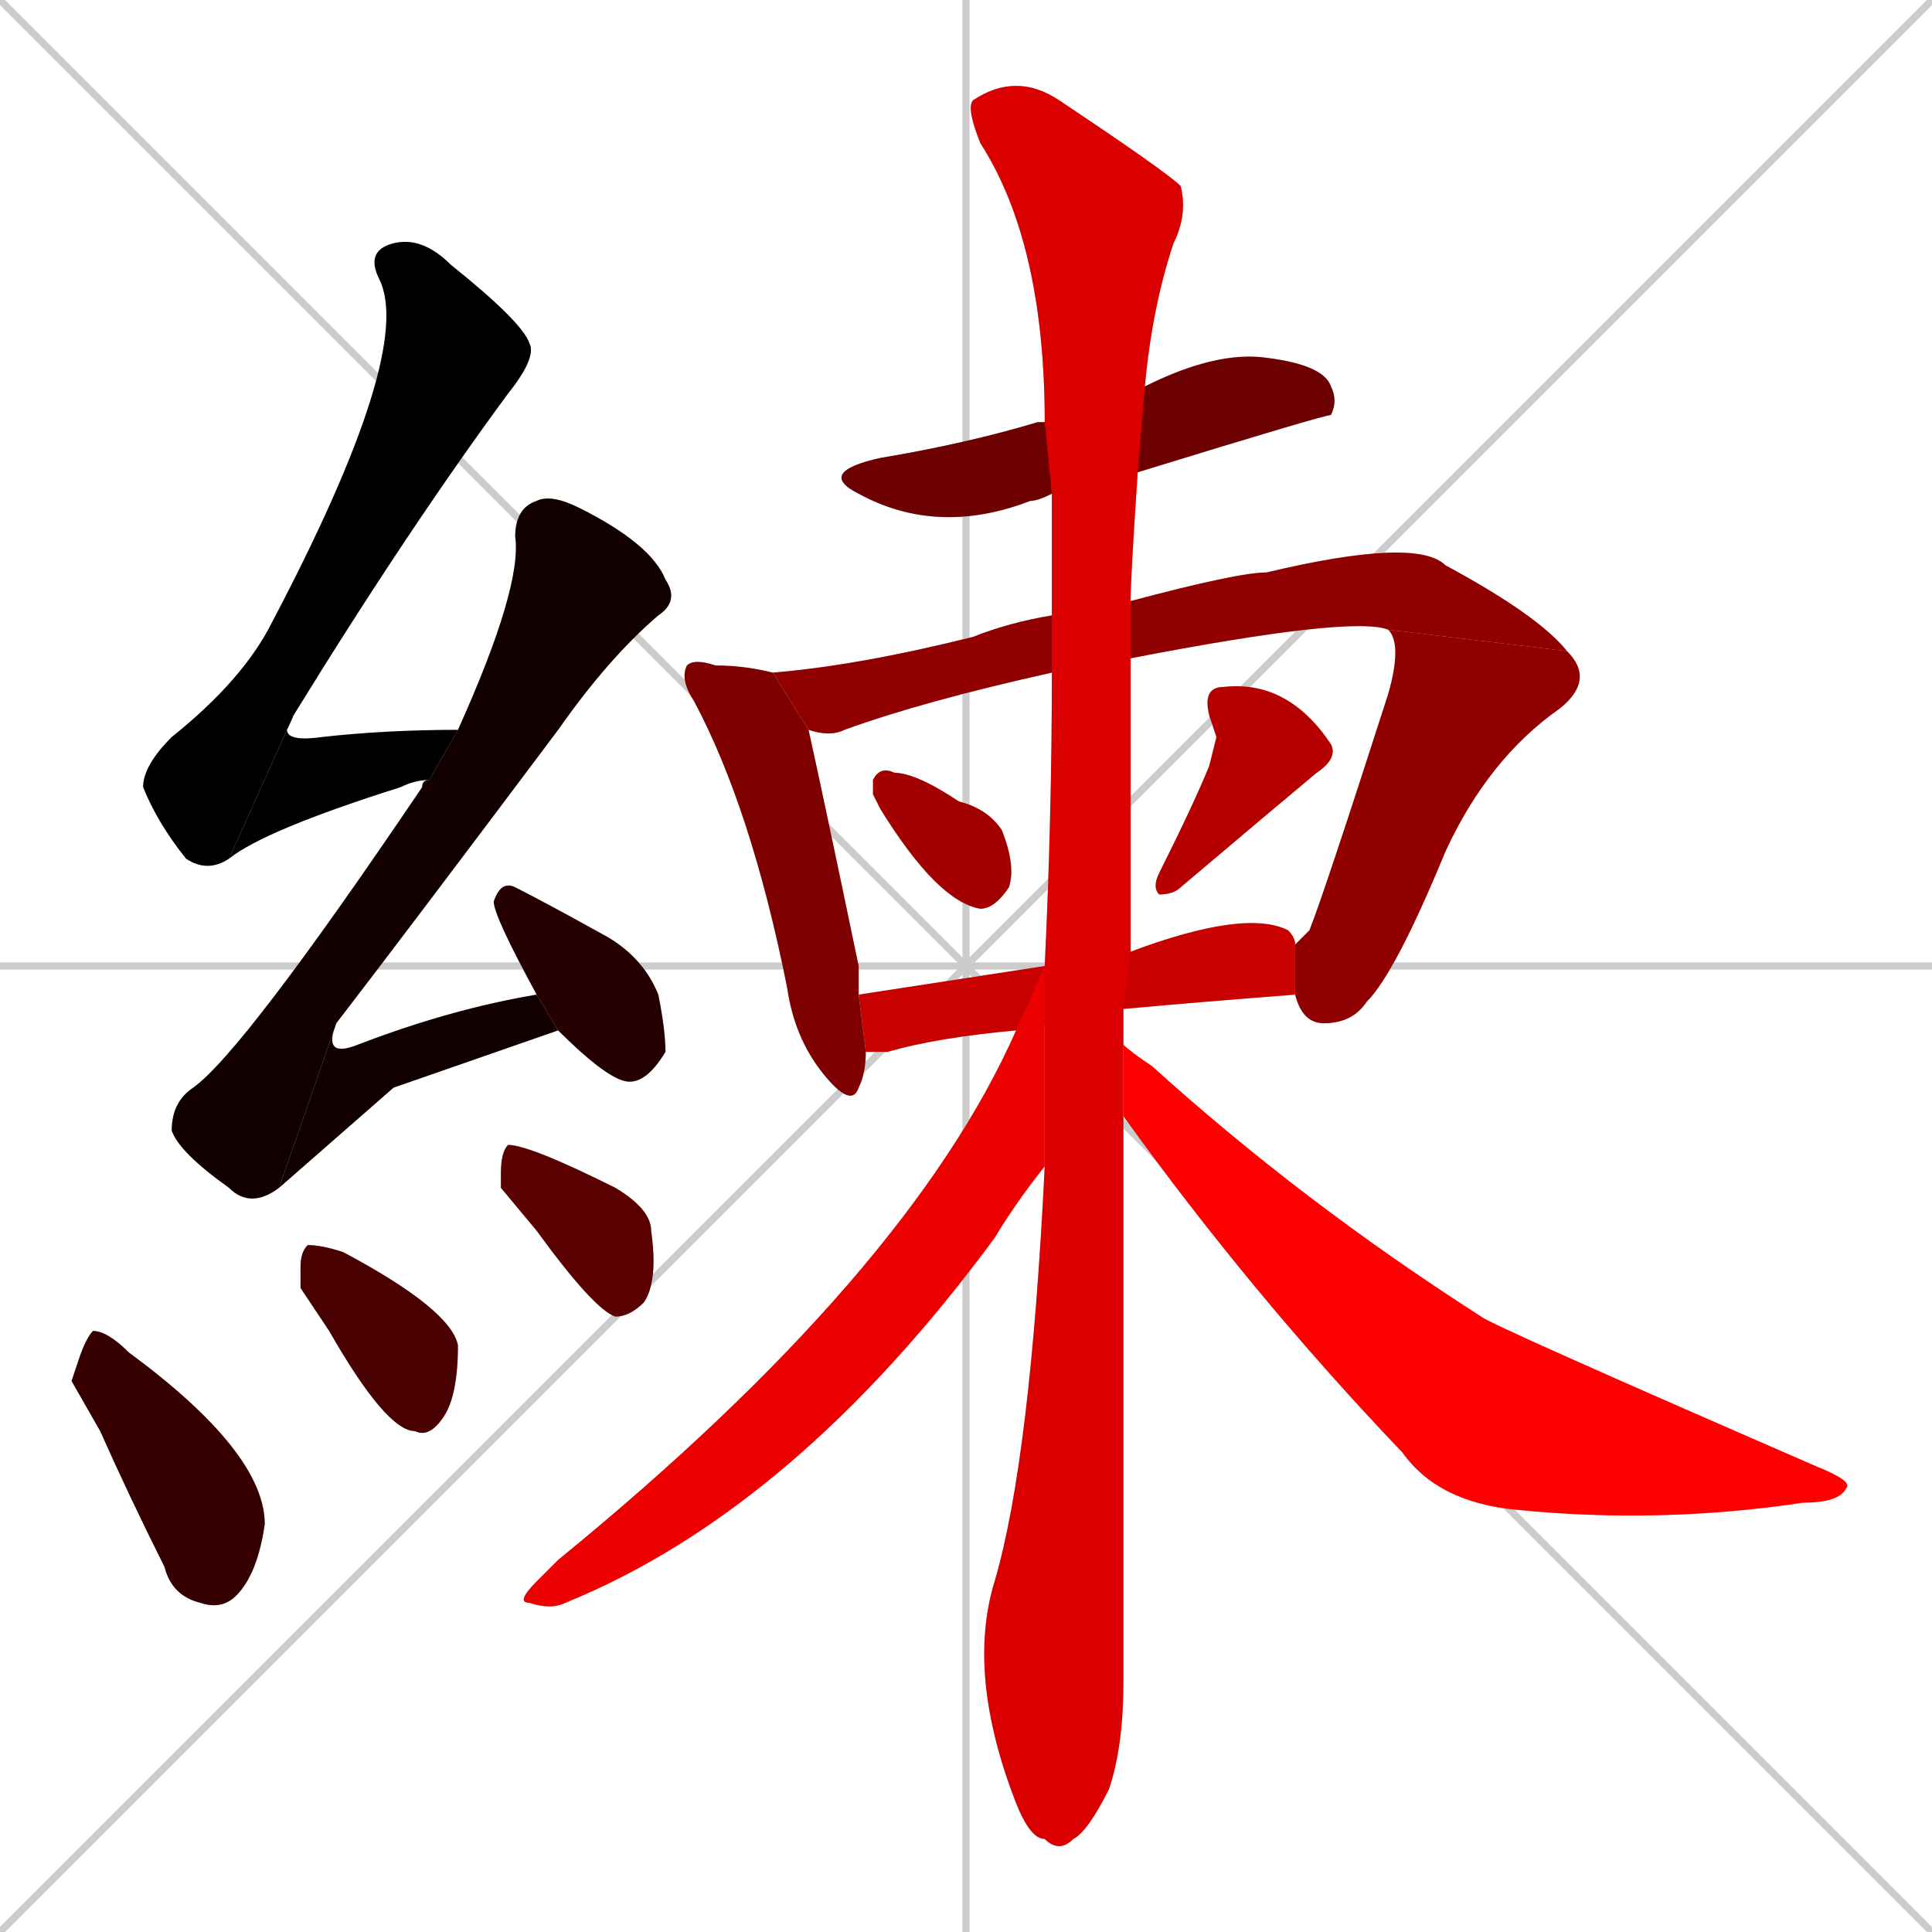 <svg xmlns="http://www.w3.org/2000/svg" xmlns:xlink="http://www.w3.org/1999/xlink" width="270" height="270"><path d="M 0 0 L 270 270 M 270 0 L 0 270 M 135 0 L 135 270 M 0 135 L 270 135" stroke="#CCCCCC" /><path d="M 32 120 Q 29 122 26 120 Q 22 115 20 110 Q 20 107 24 103 Q 34 95 38 87 Q 58 49 53 39 Q 51 35 55 34 Q 59 33 63 37 Q 73 45 74 48 Q 75 50 71 55 Q 57 74 41 100" fill="#CCCCCC"/><path d="M 60 109 Q 58 109 56 110 Q 37 116 32 120 L 41 100 Q 38 104 45 103 Q 54 102 64 102" fill="#CCCCCC"/><path d="M 39 166 Q 35 169 32 166 Q 25 161 24 158 Q 24 154 27 152 Q 34 147 59 110 Q 59 109 60 109 L 64 102 Q 73 82 72 75 Q 72 71 75 70 Q 77 69 81 71 Q 91 76 93 81 Q 95 84 92 86 Q 85 92 78 102 Q 57 130 47 143" fill="#CCCCCC"/><path d="M 55 152 L 39 166 L 47 143 Q 45 148 50 146 Q 63 141 75 139 L 78 144" fill="#CCCCCC"/><path d="M 75 139 Q 69 128 69 126 Q 70 123 72 124 Q 76 126 85 131 Q 90 134 92 139 Q 93 144 93 147 Q 90 152 87 151 Q 84 150 78 144" fill="#CCCCCC"/><path d="M 10 193 L 11 190 Q 12 187 13 186 Q 15 186 18 189 Q 37 203 37 213 Q 36 220 33 223 Q 31 225 28 224 Q 24 223 23 219 Q 18 209 14 200" fill="#CCCCCC"/><path d="M 42 180 L 42 177 Q 42 175 43 174 Q 45 174 48 175 Q 63 183 64 188 Q 64 195 62 198 Q 60 201 58 200 Q 54 200 46 186" fill="#CCCCCC"/><path d="M 70 166 L 70 164 Q 70 161 71 160 Q 74 160 86 166 Q 91 169 91 172 Q 92 179 90 182 Q 88 184 86 184 Q 83 183 75 172" fill="#CCCCCC"/><path d="M 147 69 Q 145 70 144 70 Q 131 75 120 69 Q 114 66 123 64 Q 135 62 145 59 Q 146 59 146 59 L 160 54 Q 170 49 177 50 Q 185 51 186 54 Q 187 56 186 58 Q 185 58 159 66" fill="#CCCCCC"/><path d="M 121 147 Q 121 150 120 152 Q 119 155 115 150 Q 111 145 110 138 Q 105 113 97 98 Q 95 95 96 93 Q 97 92 100 93 Q 104 93 108 94 L 113 102 Q 115 111 120 135 Q 120 137 120 139" fill="#CCCCCC"/><path d="M 147 94 Q 129 98 118 102 Q 116 103 113 102 L 108 94 Q 120 93 136 89 Q 141 87 147 86 L 158 84 Q 173 80 177 80 Q 198 75 202 79 Q 215 86 219 91 L 194 88 Q 189 86 158 92" fill="#CCCCCC"/><path d="M 181 132 Q 182 131 183 130 Q 185 125 194 97 Q 196 90 194 88 L 219 91 Q 223 95 218 99 Q 208 106 202 119 Q 195 136 191 140 Q 189 143 185 143 Q 182 143 181 139" fill="#CCCCCC"/><path d="M 122 111 L 122 109 Q 123 107 125 108 Q 128 108 134 112 Q 138 113 140 116 Q 142 121 141 124 Q 139 127 137 127 Q 131 126 123 113" fill="#CCCCCC"/><path d="M 170 103 L 169 100 Q 168 96 171 96 Q 180 95 186 104 Q 187 106 184 108 Q 178 113 165 124 Q 164 125 162 125 Q 161 124 162 122 Q 167 112 169 107" fill="#CCCCCC"/><path d="M 142 144 Q 131 145 124 147 Q 123 147 121 147 L 120 139 Q 133 137 146 135 L 158 133 Q 174 127 180 130 Q 181 131 181 132 L 181 139 Q 168 140 157 141" fill="#CCCCCC"/><path d="M 157 224 L 157 235 Q 157 244 155 250 Q 152 256 150 257 Q 148 259 146 257 Q 144 257 142 252 Q 135 234 139 221 Q 144 204 146 163 L 146 135 Q 147 114 147 94 L 147 86 Q 147 78 147 69 L 146 59 Q 146 34 137 20 Q 135 15 136 14 Q 142 10 148 14 Q 163 24 165 26 Q 166 30 164 34 Q 161 43 160 54 L 159 66 Q 158 81 158 84 L 158 92 Q 158 114 158 133 L 157 141 Q 157 143 157 146 L 157 156" fill="#CCCCCC"/><path d="M 146 163 Q 142 168 139 173 Q 111 211 79 224 Q 77 225 74 224 Q 72 224 75 221 Q 77 219 78 218 Q 127 178 142 144 L 146 135" fill="#CCCCCC"/><path d="M 157 146 Q 158 147 161 149 Q 182 168 207 184 Q 208 185 254 205 Q 259 207 258 208 Q 257 210 252 210 Q 232 213 212 211 Q 201 210 196 203 Q 175 181 157 156" fill="#CCCCCC"/><path d="M 32 120 Q 29 122 26 120 Q 22 115 20 110 Q 20 107 24 103 Q 34 95 38 87 Q 58 49 53 39 Q 51 35 55 34 Q 59 33 63 37 Q 73 45 74 48 Q 75 50 71 55 Q 57 74 41 100" fill="#000000" /><path d="M 60 109 Q 58 109 56 110 Q 37 116 32 120 L 41 100 Q 38 104 45 103 Q 54 102 64 102" fill="#000000" /><path d="M 39 166 Q 35 169 32 166 Q 25 161 24 158 Q 24 154 27 152 Q 34 147 59 110 Q 59 109 60 109 L 64 102 Q 73 82 72 75 Q 72 71 75 70 Q 77 69 81 71 Q 91 76 93 81 Q 95 84 92 86 Q 85 92 78 102 Q 57 130 47 143" fill="#120000" /><path d="M 55 152 L 39 166 L 47 143 Q 45 148 50 146 Q 63 141 75 139 L 78 144" fill="#120000" /><path d="M 75 139 Q 69 128 69 126 Q 70 123 72 124 Q 76 126 85 131 Q 90 134 92 139 Q 93 144 93 147 Q 90 152 87 151 Q 84 150 78 144" fill="#240000" /><path d="M 10 193 L 11 190 Q 12 187 13 186 Q 15 186 18 189 Q 37 203 37 213 Q 36 220 33 223 Q 31 225 28 224 Q 24 223 23 219 Q 18 209 14 200" fill="#360000" /><path d="M 42 180 L 42 177 Q 42 175 43 174 Q 45 174 48 175 Q 63 183 64 188 Q 64 195 62 198 Q 60 201 58 200 Q 54 200 46 186" fill="#480000" /><path d="M 70 166 L 70 164 Q 70 161 71 160 Q 74 160 86 166 Q 91 169 91 172 Q 92 179 90 182 Q 88 184 86 184 Q 83 183 75 172" fill="#5b0000" /><path d="M 147 69 Q 145 70 144 70 Q 131 75 120 69 Q 114 66 123 64 Q 135 62 145 59 Q 146 59 146 59 L 160 54 Q 170 49 177 50 Q 185 51 186 54 Q 187 56 186 58 Q 185 58 159 66" fill="#6d0000" /><path d="M 121 147 Q 121 150 120 152 Q 119 155 115 150 Q 111 145 110 138 Q 105 113 97 98 Q 95 95 96 93 Q 97 92 100 93 Q 104 93 108 94 L 113 102 Q 115 111 120 135 Q 120 137 120 139" fill="#7f0000" /><path d="M 147 94 Q 129 98 118 102 Q 116 103 113 102 L 108 94 Q 120 93 136 89 Q 141 87 147 86 L 158 84 Q 173 80 177 80 Q 198 75 202 79 Q 215 86 219 91 L 194 88 Q 189 86 158 92" fill="#910000" /><path d="M 181 132 Q 182 131 183 130 Q 185 125 194 97 Q 196 90 194 88 L 219 91 Q 223 95 218 99 Q 208 106 202 119 Q 195 136 191 140 Q 189 143 185 143 Q 182 143 181 139" fill="#910000" /><path d="M 122 111 L 122 109 Q 123 107 125 108 Q 128 108 134 112 Q 138 113 140 116 Q 142 121 141 124 Q 139 127 137 127 Q 131 126 123 113" fill="#a30000" /><path d="M 170 103 L 169 100 Q 168 96 171 96 Q 180 95 186 104 Q 187 106 184 108 Q 178 113 165 124 Q 164 125 162 125 Q 161 124 162 122 Q 167 112 169 107" fill="#b60000" /><path d="M 142 144 Q 131 145 124 147 Q 123 147 121 147 L 120 139 Q 133 137 146 135 L 158 133 Q 174 127 180 130 Q 181 131 181 132 L 181 139 Q 168 140 157 141" fill="#c80000" /><path d="M 157 224 L 157 235 Q 157 244 155 250 Q 152 256 150 257 Q 148 259 146 257 Q 144 257 142 252 Q 135 234 139 221 Q 144 204 146 163 L 146 135 Q 147 114 147 94 L 147 86 Q 147 78 147 69 L 146 59 Q 146 34 137 20 Q 135 15 136 14 Q 142 10 148 14 Q 163 24 165 26 Q 166 30 164 34 Q 161 43 160 54 L 159 66 Q 158 81 158 84 L 158 92 Q 158 114 158 133 L 157 141 Q 157 143 157 146 L 157 156" fill="#da0000" /><path d="M 146 163 Q 142 168 139 173 Q 111 211 79 224 Q 77 225 74 224 Q 72 224 75 221 Q 77 219 78 218 Q 127 178 142 144 L 146 135" fill="#ec0000" /><path d="M 157 146 Q 158 147 161 149 Q 182 168 207 184 Q 208 185 254 205 Q 259 207 258 208 Q 257 210 252 210 Q 232 213 212 211 Q 201 210 196 203 Q 175 181 157 156" fill="#ff0000" /></svg>